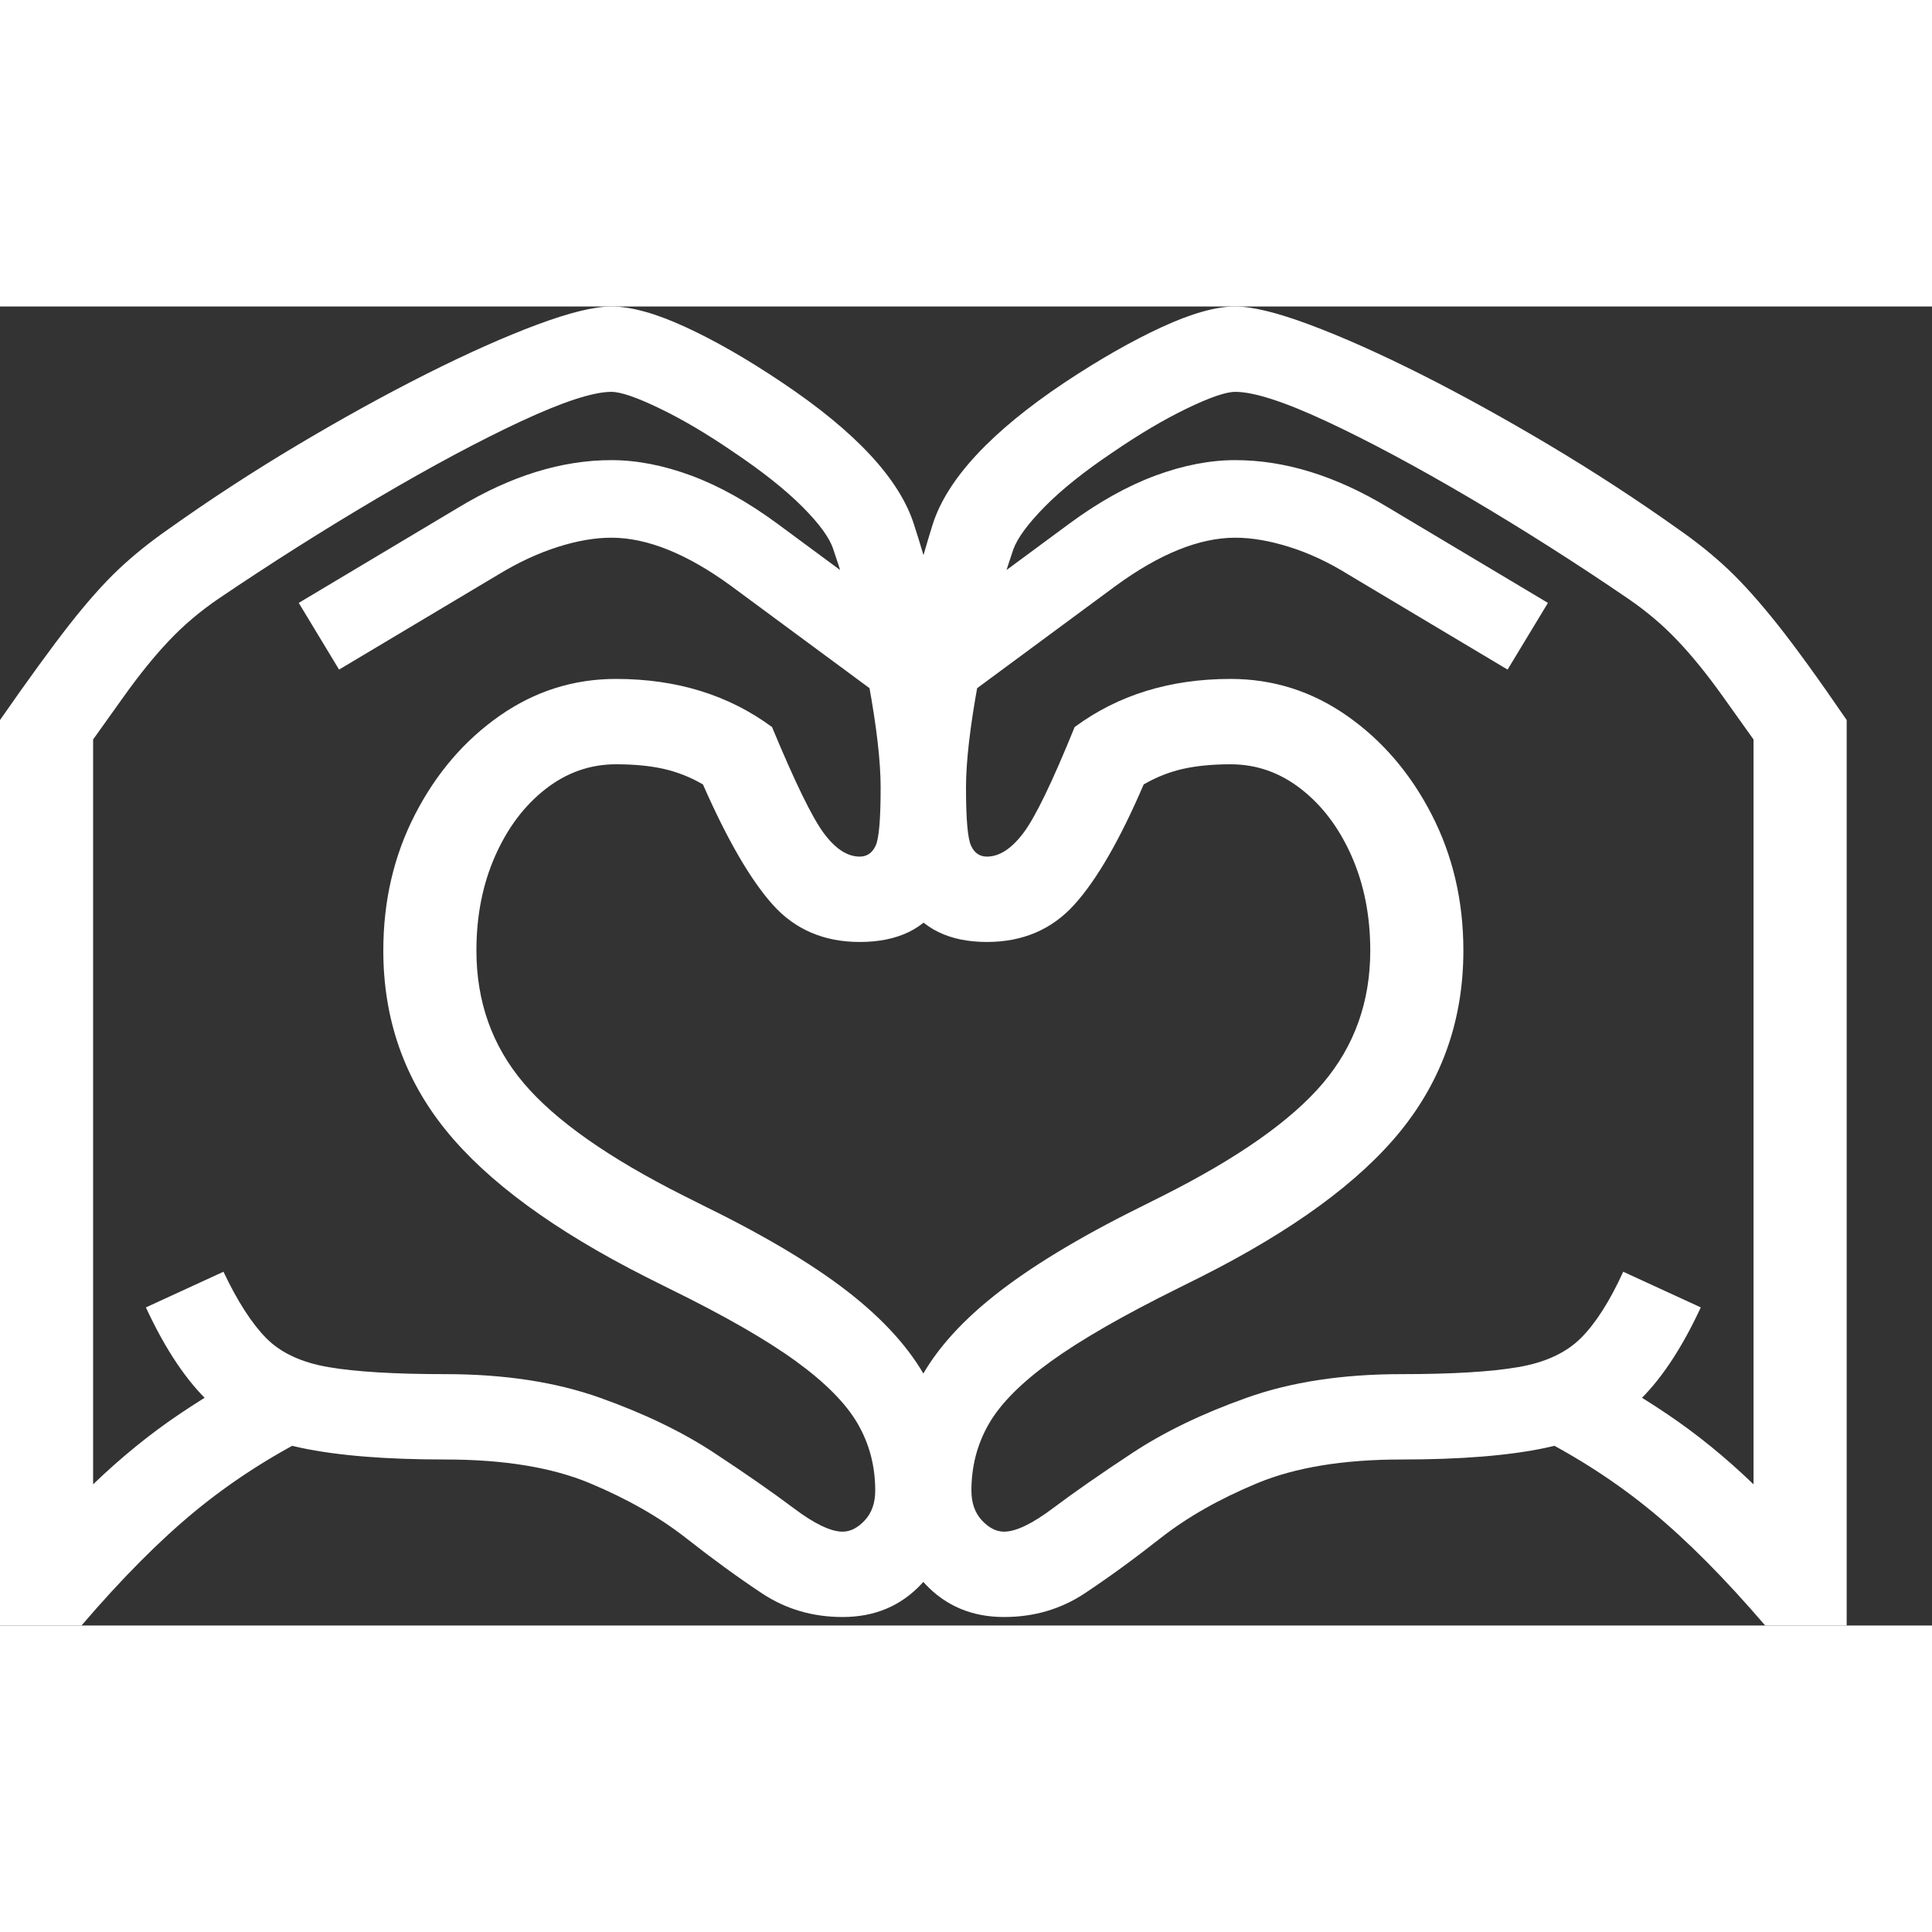 <svg version="1.1" xmlns="http://www.w3.org/2000/svg" style="fill:rgba(0,0,0,1.0)" width="256" height="256" viewBox="0 0 38.906 26.562"><rect x="0" y="0" width="38.906" height="26.562" fill="#333333" stroke="none"/><path fill="rgb(255, 255, 255)" d="M35.547 26.562 C34.734 25.615 33.974 24.849 33.266 24.266 C32.557 23.682 31.771 23.172 30.906 22.734 L31.688 21.203 C32.333 21.526 32.958 21.891 33.562 22.297 C34.167 22.703 34.75 23.177 35.312 23.719 L35.312 8.719 L34.688 7.844 C34.375 7.406 34.073 7.034 33.781 6.727 C33.49 6.419 33.161 6.141 32.797 5.891 C31.745 5.172 30.68 4.495 29.602 3.859 C28.523 3.224 27.56 2.708 26.711 2.312 C25.862 1.917 25.25 1.719 24.875 1.719 C24.687 1.719 24.362 1.831 23.898 2.055 C23.435 2.279 22.938 2.573 22.406 2.938 C21.833 3.323 21.378 3.687 21.039 4.031 C20.701 4.375 20.49 4.661 20.406 4.891 C20.094 5.807 19.857 6.706 19.695 7.586 C19.534 8.466 19.453 9.167 19.453 9.688 C19.453 10.323 19.487 10.714 19.555 10.859 C19.622 11.005 19.729 11.078 19.875 11.078 C20.125 11.078 20.37 10.919 20.609 10.602 C20.849 10.284 21.193 9.573 21.641 8.469 C22.516 7.823 23.562 7.5 24.781 7.5 C25.635 7.5 26.417 7.747 27.125 8.242 C27.833 8.737 28.401 9.398 28.828 10.227 C29.255 11.055 29.469 11.969 29.469 12.969 C29.469 14.344 29.052 15.549 28.219 16.586 C27.385 17.622 26.036 18.609 24.172 19.547 L23.703 19.781 C22.609 20.323 21.763 20.81 21.164 21.242 C20.565 21.674 20.148 22.094 19.914 22.5 C19.68 22.906 19.562 23.354 19.562 23.844 C19.562 24.094 19.633 24.294 19.773 24.445 C19.914 24.596 20.062 24.672 20.219 24.672 C20.458 24.672 20.789 24.513 21.211 24.195 C21.633 23.878 22.164 23.508 22.805 23.086 C23.445 22.664 24.211 22.294 25.102 21.977 C25.992 21.659 27.031 21.5 28.219 21.5 C29.24 21.5 30.023 21.453 30.57 21.359 C31.117 21.266 31.539 21.07 31.836 20.773 C32.133 20.477 32.417 20.031 32.688 19.438 L34.25 20.156 C33.854 21.01 33.419 21.656 32.945 22.094 C32.471 22.531 31.865 22.828 31.125 22.984 C30.385 23.141 29.417 23.219 28.219 23.219 C27.052 23.219 26.086 23.378 25.32 23.695 C24.555 24.013 23.904 24.383 23.367 24.805 C22.831 25.227 22.323 25.596 21.844 25.914 C21.365 26.232 20.823 26.391 20.219 26.391 C19.573 26.391 19.042 26.167 18.625 25.719 C18.208 25.271 18 24.646 18 23.844 C18 23.062 18.154 22.359 18.461 21.734 C18.768 21.109 19.284 20.508 20.008 19.93 C20.732 19.352 21.714 18.755 22.953 18.141 L23.422 17.906 C24.932 17.146 26.005 16.391 26.641 15.641 C27.276 14.891 27.594 14 27.594 12.969 C27.594 12.271 27.469 11.638 27.219 11.07 C26.969 10.503 26.63 10.052 26.203 9.719 C25.776 9.385 25.302 9.219 24.781 9.219 C24.417 9.219 24.096 9.25 23.82 9.312 C23.544 9.375 23.281 9.479 23.031 9.625 C22.552 10.74 22.086 11.547 21.633 12.047 C21.18 12.547 20.594 12.797 19.875 12.797 C19.115 12.797 18.568 12.529 18.234 11.992 C17.901 11.456 17.734 10.688 17.734 9.688 C17.734 9 17.844 8.154 18.062 7.148 C18.281 6.143 18.521 5.224 18.781 4.391 C19.073 3.474 19.958 2.521 21.438 1.531 C22.146 1.062 22.799 0.69 23.398 0.414 C23.997 0.138 24.49 -0 24.875 -0 C25.219 -0 25.719 0.122 26.375 0.367 C27.031 0.612 27.773 0.943 28.602 1.359 C29.43 1.776 30.294 2.253 31.195 2.789 C32.096 3.326 32.964 3.891 33.797 4.484 C34.172 4.745 34.508 5.016 34.805 5.297 C35.102 5.578 35.432 5.948 35.797 6.406 C36.161 6.865 36.625 7.505 37.188 8.328 L37.188 26.562 Z M0 26.562 L0 8.328 C0.573 7.505 1.039 6.865 1.398 6.406 C1.758 5.948 2.086 5.578 2.383 5.297 C2.68 5.016 3.016 4.745 3.391 4.484 C4.224 3.891 5.091 3.326 5.992 2.789 C6.893 2.253 7.758 1.776 8.586 1.359 C9.414 0.943 10.156 0.612 10.812 0.367 C11.469 0.122 11.969 -0 12.312 -0 C12.708 -0 13.206 0.138 13.805 0.414 C14.404 0.69 15.052 1.062 15.75 1.531 C17.229 2.521 18.115 3.474 18.406 4.391 C18.677 5.224 18.919 6.143 19.133 7.148 C19.346 8.154 19.453 9 19.453 9.688 C19.453 10.688 19.289 11.456 18.961 11.992 C18.633 12.529 18.083 12.797 17.312 12.797 C16.594 12.797 16.01 12.547 15.562 12.047 C15.115 11.547 14.646 10.74 14.156 9.625 C13.906 9.479 13.643 9.375 13.367 9.312 C13.091 9.25 12.771 9.219 12.406 9.219 C11.885 9.219 11.411 9.385 10.984 9.719 C10.557 10.052 10.219 10.503 9.969 11.07 C9.719 11.638 9.594 12.271 9.594 12.969 C9.594 14 9.911 14.891 10.547 15.641 C11.182 16.391 12.255 17.146 13.766 17.906 L14.234 18.141 C15.484 18.755 16.469 19.352 17.188 19.93 C17.906 20.508 18.419 21.109 18.727 21.734 C19.034 22.359 19.188 23.062 19.188 23.844 C19.188 24.646 18.979 25.271 18.562 25.719 C18.146 26.167 17.615 26.391 16.969 26.391 C16.365 26.391 15.823 26.232 15.344 25.914 C14.865 25.596 14.357 25.227 13.82 24.805 C13.284 24.383 12.635 24.013 11.875 23.695 C11.115 23.378 10.146 23.219 8.969 23.219 C7.771 23.219 6.802 23.141 6.062 22.984 C5.323 22.828 4.716 22.531 4.242 22.094 C3.768 21.656 3.333 21.01 2.938 20.156 L4.5 19.438 C4.781 20.031 5.068 20.477 5.359 20.773 C5.651 21.07 6.07 21.266 6.617 21.359 C7.164 21.453 7.948 21.5 8.969 21.5 C10.156 21.5 11.195 21.659 12.086 21.977 C12.977 22.294 13.742 22.664 14.383 23.086 C15.023 23.508 15.555 23.878 15.977 24.195 C16.398 24.513 16.729 24.672 16.969 24.672 C17.125 24.672 17.273 24.596 17.414 24.445 C17.555 24.294 17.625 24.094 17.625 23.844 C17.625 23.354 17.508 22.906 17.273 22.5 C17.039 22.094 16.625 21.674 16.031 21.242 C15.437 20.81 14.589 20.323 13.484 19.781 L13.016 19.547 C11.161 18.609 9.815 17.622 8.977 16.586 C8.138 15.549 7.719 14.344 7.719 12.969 C7.719 11.969 7.932 11.055 8.359 10.227 C8.786 9.398 9.354 8.737 10.062 8.242 C10.771 7.747 11.552 7.5 12.406 7.5 C13.625 7.5 14.672 7.823 15.547 8.469 C16.005 9.573 16.352 10.284 16.586 10.602 C16.82 10.919 17.062 11.078 17.312 11.078 C17.458 11.078 17.565 11.005 17.633 10.859 C17.701 10.714 17.734 10.323 17.734 9.688 C17.734 9.167 17.654 8.466 17.492 7.586 C17.331 6.706 17.094 5.807 16.781 4.891 C16.708 4.661 16.5 4.375 16.156 4.031 C15.812 3.687 15.354 3.323 14.781 2.938 C14.25 2.573 13.753 2.279 13.289 2.055 C12.826 1.831 12.5 1.719 12.312 1.719 C11.948 1.719 11.341 1.917 10.492 2.312 C9.643 2.708 8.68 3.224 7.602 3.859 C6.523 4.495 5.453 5.172 4.391 5.891 C4.026 6.141 3.698 6.419 3.406 6.727 C3.115 7.034 2.813 7.406 2.5 7.844 L1.875 8.719 L1.875 23.719 C2.438 23.177 3.021 22.703 3.625 22.297 C4.229 21.891 4.854 21.526 5.5 21.203 L6.281 22.734 C5.417 23.172 4.63 23.682 3.922 24.266 C3.214 24.849 2.453 25.615 1.641 26.562 Z M17.766 7.875 L14.719 5.625 C13.833 4.979 13.031 4.656 12.312 4.656 C11.979 4.656 11.617 4.719 11.227 4.844 C10.836 4.969 10.443 5.151 10.047 5.391 L6.828 7.312 L6.016 5.969 L9.234 4.047 C10.286 3.411 11.312 3.094 12.312 3.094 C12.823 3.094 13.359 3.198 13.922 3.406 C14.484 3.615 15.062 3.937 15.656 4.375 L18.703 6.625 Z M19.422 7.875 L18.484 6.625 L21.531 4.375 C22.125 3.937 22.703 3.615 23.266 3.406 C23.828 3.198 24.365 3.094 24.875 3.094 C25.875 3.094 26.901 3.411 27.953 4.047 L31.172 5.969 L30.359 7.312 L27.141 5.391 C26.755 5.151 26.365 4.969 25.969 4.844 C25.573 4.719 25.208 4.656 24.875 4.656 C24.156 4.656 23.354 4.979 22.469 5.625 Z M38.906 24.219" /></svg>